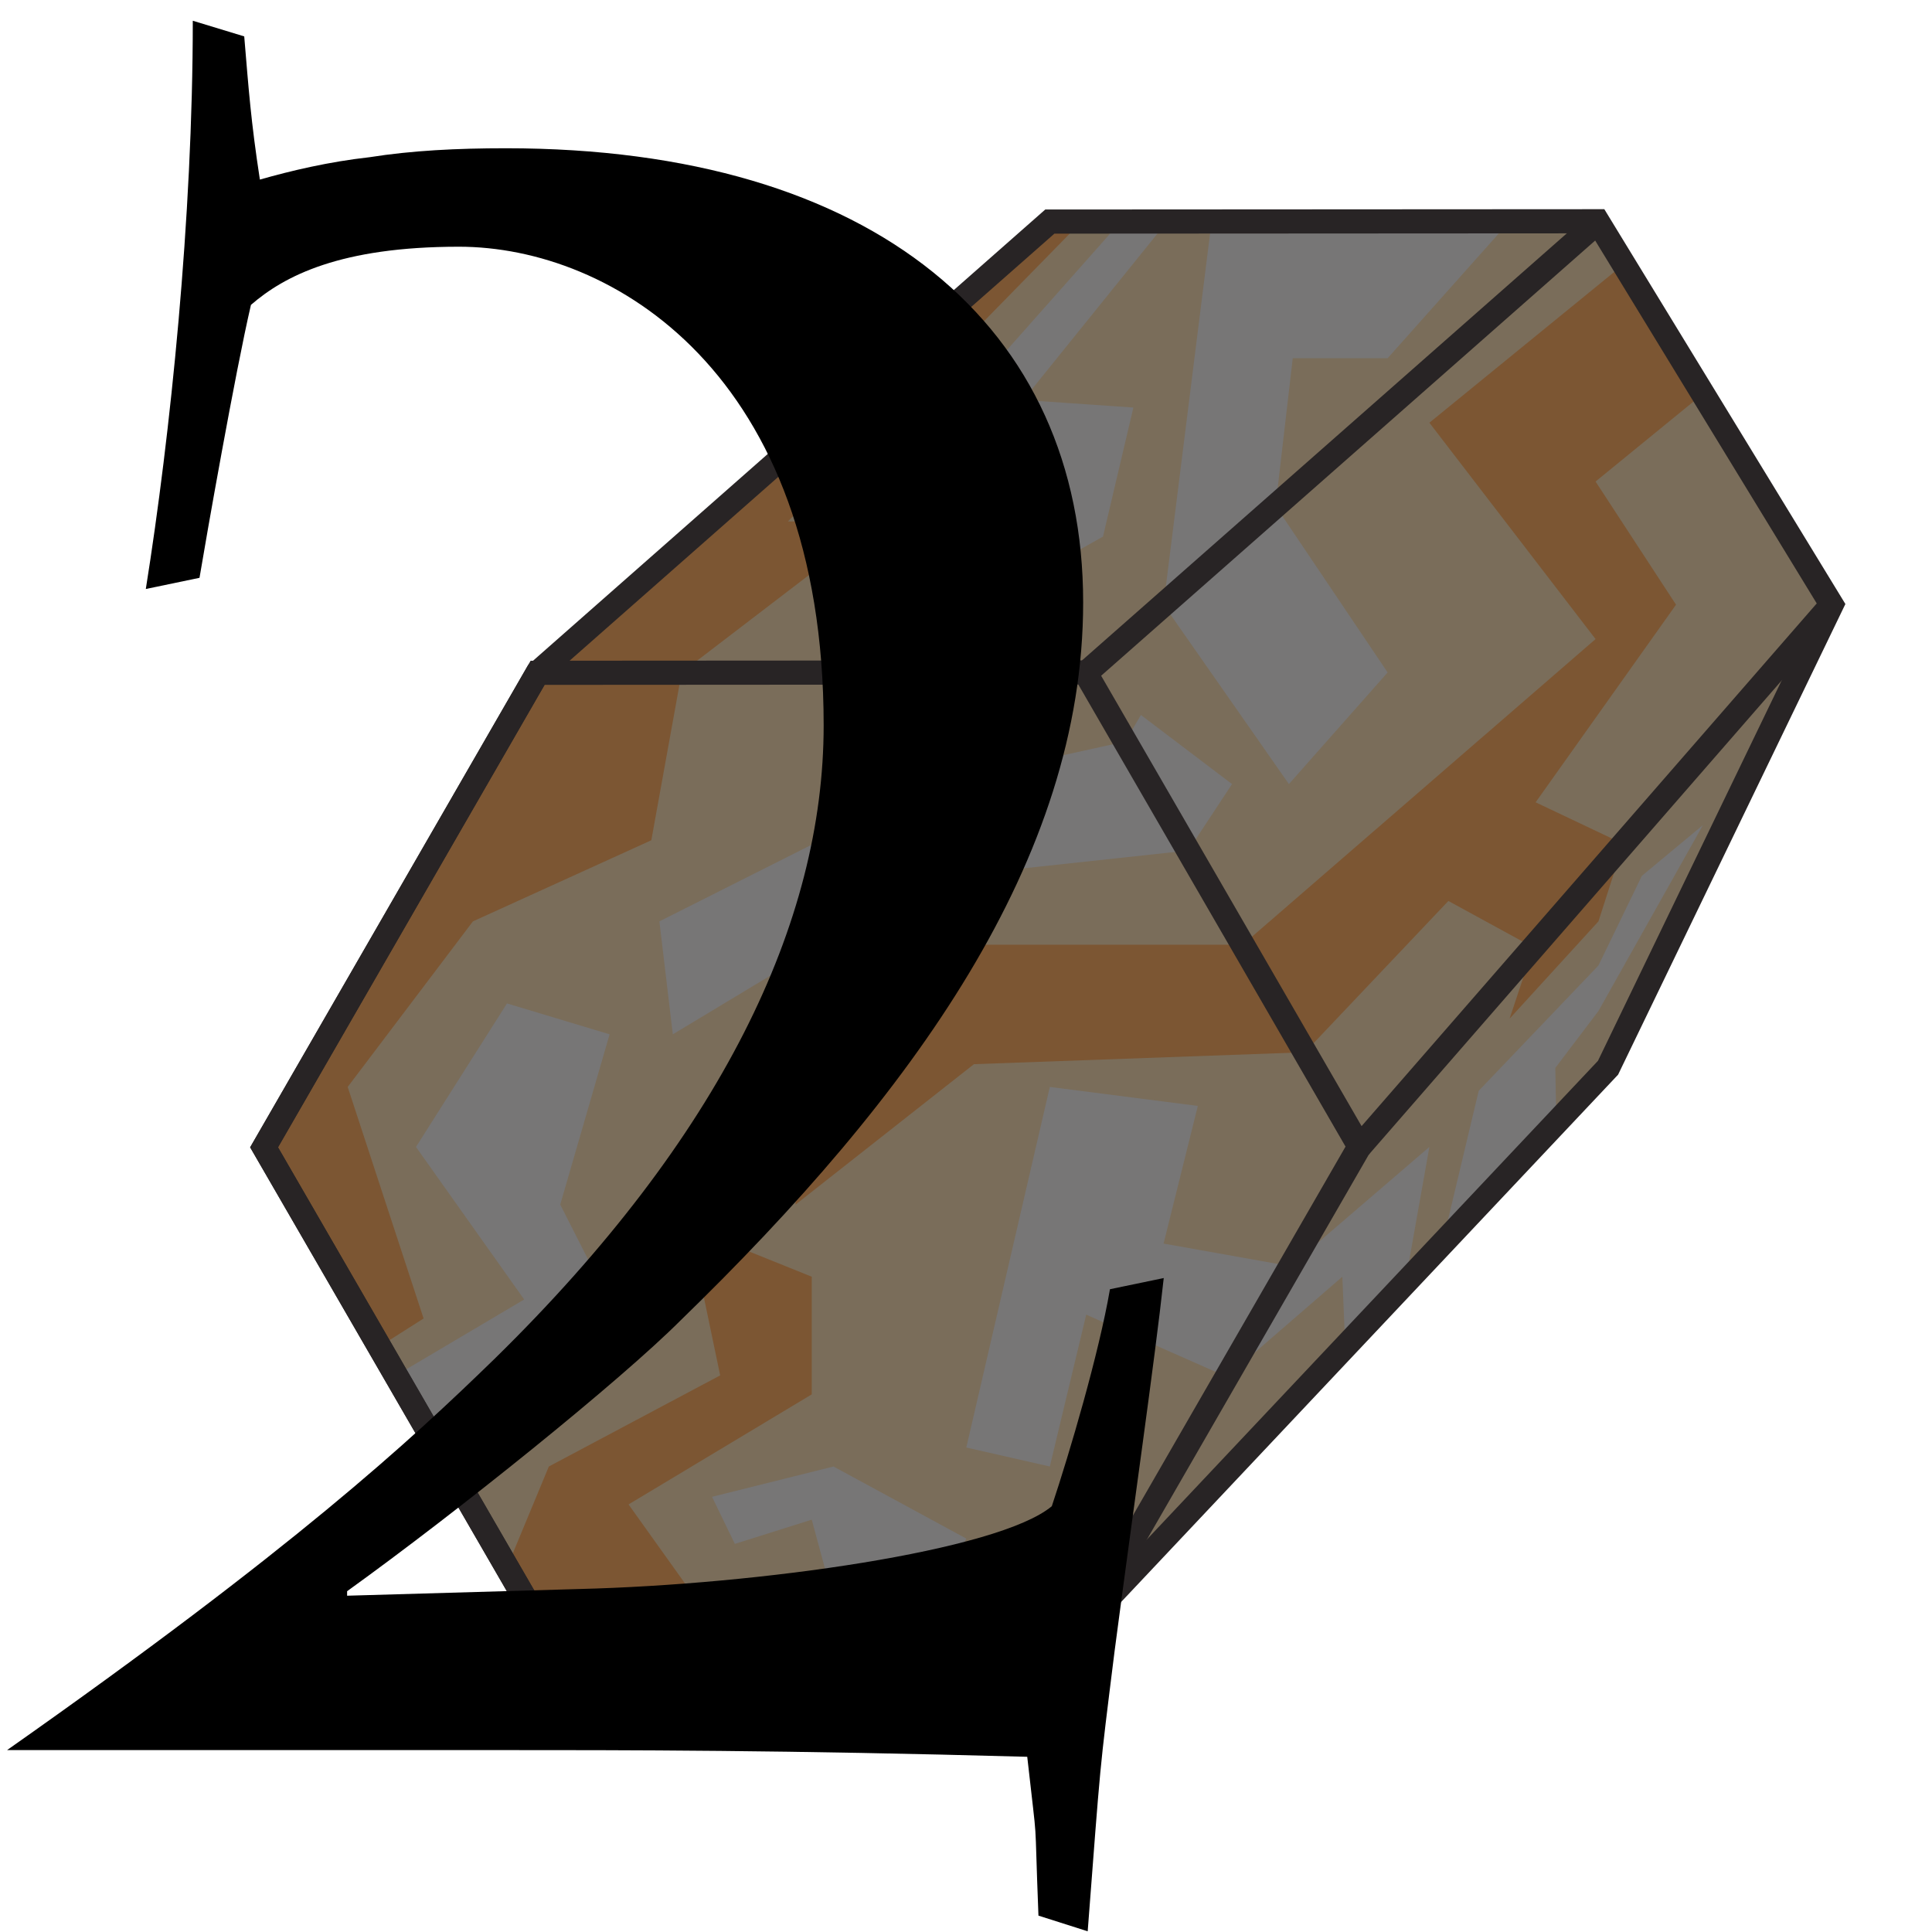 <?xml version="1.0" encoding="utf-8"?>
<!-- Generator: Adobe Illustrator 15.0.0, SVG Export Plug-In . SVG Version: 6.00 Build 0)  -->
<!DOCTYPE svg PUBLIC "-//W3C//DTD SVG 1.1//EN" "http://www.w3.org/Graphics/SVG/1.1/DTD/svg11.dtd">
<svg version="1.1" id="Ebene_1" xmlns="http://www.w3.org/2000/svg" xmlns:xlink="http://www.w3.org/1999/xlink" x="0px" y="0px"
	 width="80px" height="80px" viewBox="0 0 80 80" enable-background="new 0 0 80 80" xml:space="preserve">
<polygon fill="#7A6D5A" points="43.471,9.175 43.471,9.175 66.151,9.162 75.845,25.039 66.585,44.213 44.978,67.14 22.288,67.14 
	10.935,47.508 22.261,27.859 "/>
<polygon fill="#777676" points="46.931,16.876 42.371,16.562 48.331,9.173 46.412,9.174 38.127,18.517 40.956,19.233 34.513,25.039 
	38.442,25.039 35.771,27.845 35.928,30.706 38.127,30.706 38.127,27.859 40.642,25.039 45.673,22.219 "/>
<polygon fill="#7C5633" points="43.471,9.175 22.261,27.859 10.935,47.508 15.707,55.761 17.54,54.595 14.397,45.008 19.583,38.152 
	26.97,34.793 28.227,27.845 36.4,21.591 32.627,21.591 44.785,9.174 "/>
<polygon fill="#777676" points="57.459,27.845 52.819,20.952 53.53,14.833 57.459,14.833 62.51,9.165 50.169,9.171 48.181,25.039 
	53.371,32.467 "/>
<polygon fill="#7C5633" points="63.587,33.222 69.401,25.039 66.069,19.939 70.516,16.308 67.237,10.94 59.188,17.504 
	66.069,26.463 51.459,39.118 40.642,39.118 32.941,44.537 32.941,49.88 40.329,44.065 54.035,43.572 59.974,37.307 63.491,39.228 
	62.51,42.179 66.188,38.152 67.22,34.945 "/>
<polygon fill="#777676" points="59.724,51.494 61.231,45.166 66.188,39.979 67.987,36.266 70.516,34.164 66.188,41.864 
	64.402,44.221 64.446,46.483 "/>
<polygon fill="#777676" points="58.186,53.125 59.188,47.492 53.438,52.431 48.181,51.494 49.6,45.794 43.471,45.008 40.013,59.938 
	43.471,60.725 44.978,54.437 50.798,57.01 55.584,52.866 55.703,55.761 "/>
<polygon fill="#7C5633" points="29.484,67.135 26.027,62.295 33.613,57.738 33.613,52.866 28.541,50.823 29.821,56.952 
	22.726,60.725 20.993,64.903 22.288,67.14 "/>
<polygon fill="#777676" points="38.286,67.13 40.013,63.71 34.513,60.725 29.484,61.98 30.428,63.929 33.613,62.926 34.75,67.13 "/>
<polygon fill="#777676" points="18.577,60.725 26.185,55.761 23.198,49.88 25.242,42.829 20.993,41.55 17.225,47.492 21.705,53.809 
	16.396,56.952 "/>
<polygon fill="#777676" points="27.304,38.152 27.86,42.829 38.599,36.364 49.203,35.219 51.016,32.467 47.243,29.606 
	46.596,30.706 38.599,32.467 "/>
<polygon fill="none" stroke="#282425" stroke-miterlimit="10" points="43.471,9.175 43.471,9.175 66.151,9.162 75.845,25.039 
	66.585,44.213 44.978,67.14 22.288,67.14 10.935,47.508 22.261,27.859 "/>
<polygon fill="none" stroke="#282425" stroke-miterlimit="10" points="44.968,67.125 22.288,67.14 10.935,47.508 22.261,27.859 
	44.94,27.845 56.293,47.478 "/>
<line fill="none" stroke="#282425" stroke-miterlimit="10" x1="44.978" y1="27.859" x2="66.188" y2="9.175"/>
<line fill="none" stroke="#282425" stroke-miterlimit="10" x1="56.293" y1="47.492" x2="75.845" y2="25.039"/>
<g>
	<path d="M48.188,52.921c-0.371,3.427-1.297,9.819-2.038,15.47c-0.648,5.188-0.556,4.354-1.111,11.58L43,79.322
		c-0.186-4.725,0-2.409-0.464-6.577c-10.097-0.278-16.304-0.278-22.417-0.278H0.294c11.857-8.337,16.674-12.784,20.195-16.211
		c9.356-9.171,13.617-18.064,13.617-26.216c0-14.637-8.8-19.824-15.1-19.824c-4.91,0-7.226,1.204-8.615,2.409
		c-0.648,2.779-1.853,9.634-2.13,11.301l-2.223,0.463c1.019-6.392,1.945-15.377,1.945-23.53l2.13,0.648
		c0.186,2.224,0.278,3.521,0.648,5.929c1.297-0.37,2.872-0.741,4.539-0.926c1.76-0.278,3.613-0.371,5.651-0.371
		c15.285,0,23.9,7.411,23.9,18.805c0,10.653-7.041,20.38-16.675,29.736c-2.501,2.501-9.171,7.874-13.803,11.209v0.186l9.634-0.278
		c7.411-0.186,17.323-1.574,19.546-3.428c0.741-2.223,1.945-6.299,2.408-8.985L48.188,52.921z"/>
</g>
</svg>

